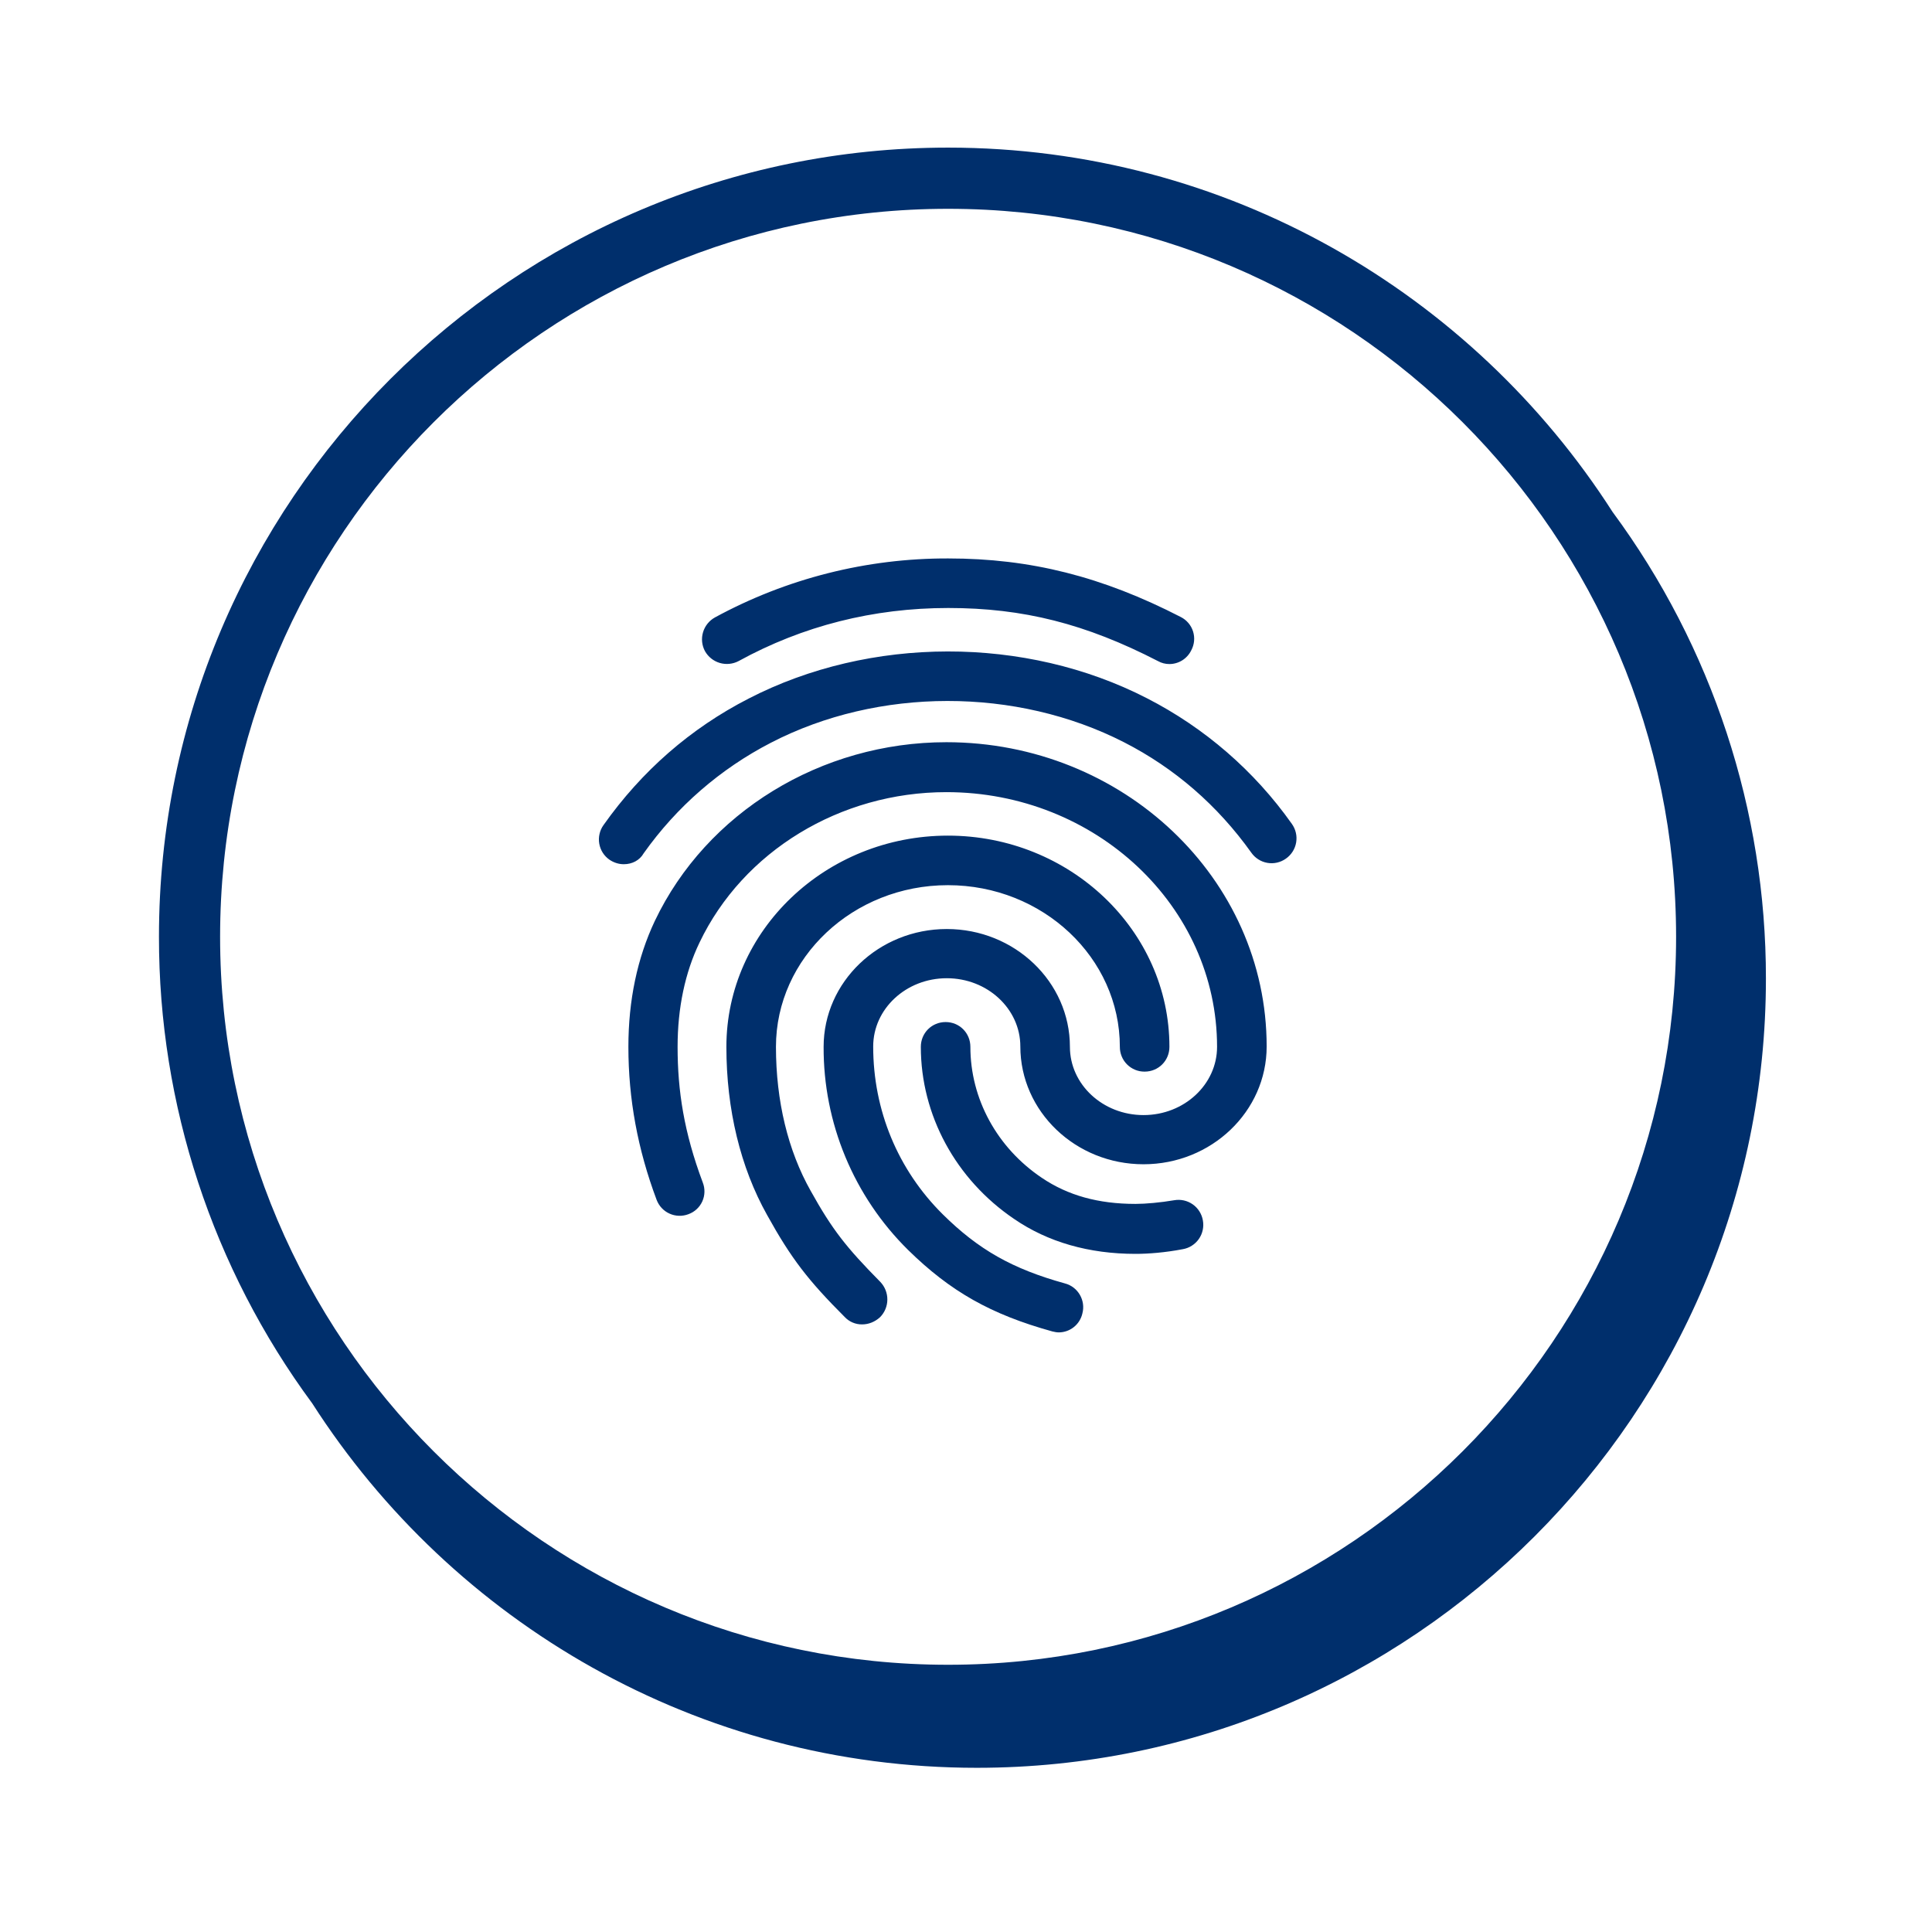 <svg width="79" height="79" viewBox="0 0 79 79" fill="none" xmlns="http://www.w3.org/2000/svg">
<path fill-rule="evenodd" clip-rule="evenodd" d="M43.032 54.443C40.522 53.748 38.863 52.811 37.13 51.109C36.031 50.024 35.16 48.731 34.567 47.305C33.974 45.879 33.672 44.349 33.678 42.805C33.678 40.147 35.938 37.988 38.714 37.988C41.489 37.988 43.749 40.148 43.749 42.805C43.749 44.342 45.093 45.596 46.759 45.596C48.424 45.596 49.766 44.342 49.766 42.806C49.766 37.061 44.808 32.391 38.698 32.391C34.354 32.391 30.386 34.808 28.603 38.542C28.011 39.772 27.707 41.217 27.707 42.805C27.707 44.597 27.967 46.299 28.735 48.349C28.784 48.473 28.808 48.605 28.805 48.738C28.802 48.871 28.773 49.002 28.718 49.124C28.663 49.245 28.585 49.354 28.487 49.444C28.389 49.535 28.274 49.604 28.149 49.649C28.025 49.696 27.893 49.718 27.761 49.714C27.628 49.71 27.498 49.68 27.377 49.625C27.256 49.571 27.147 49.493 27.057 49.396C26.966 49.299 26.896 49.185 26.849 49.061C26.074 46.992 25.695 44.937 25.695 42.805C25.695 40.905 26.06 39.17 26.778 37.653C28.892 33.219 33.576 30.349 38.698 30.349C45.919 30.349 51.794 35.924 51.794 42.79C51.794 45.45 49.534 47.607 46.758 47.607C43.982 47.607 41.722 45.449 41.722 42.79C41.722 41.254 40.379 40 38.714 40C37.048 40 35.705 41.254 35.705 42.79C35.705 45.398 36.712 47.832 38.551 49.655C40.011 51.099 41.397 51.885 43.543 52.479C44.085 52.619 44.4 53.18 44.259 53.706C44.21 53.925 44.088 54.121 43.913 54.262C43.739 54.403 43.521 54.48 43.297 54.482C43.219 54.482 43.133 54.468 43.032 54.443ZM41.467 49.843C39.079 48.225 37.653 45.595 37.653 42.805C37.653 42.24 38.1 41.792 38.667 41.792C39.232 41.792 39.679 42.24 39.679 42.805C39.679 44.93 40.767 46.929 42.601 48.162C43.665 48.882 44.912 49.228 46.431 49.228C46.844 49.228 47.457 49.173 48.011 49.078C48.142 49.055 48.277 49.057 48.408 49.086C48.538 49.115 48.661 49.169 48.771 49.246C48.88 49.322 48.973 49.42 49.044 49.533C49.115 49.646 49.164 49.772 49.186 49.903C49.21 50.035 49.208 50.17 49.179 50.3C49.151 50.431 49.096 50.555 49.02 50.664C48.943 50.774 48.845 50.867 48.732 50.938C48.619 51.01 48.493 51.058 48.361 51.08C47.643 51.218 46.951 51.271 46.431 51.271C44.526 51.271 42.845 50.789 41.467 49.843ZM35.253 54.155C35.12 54.157 34.988 54.131 34.865 54.079C34.743 54.027 34.632 53.95 34.541 53.853C33.046 52.357 32.354 51.464 31.369 49.686C30.276 47.737 29.702 45.361 29.702 42.806C29.702 38.043 33.77 34.169 38.762 34.169C43.75 34.169 47.818 38.043 47.818 42.805C47.818 43.371 47.37 43.819 46.804 43.819C46.671 43.82 46.538 43.795 46.415 43.744C46.292 43.693 46.18 43.619 46.085 43.524C45.991 43.43 45.916 43.318 45.866 43.194C45.816 43.071 45.79 42.939 45.791 42.805C45.791 39.165 42.641 36.195 38.761 36.195C34.881 36.195 31.729 39.165 31.729 42.805C31.729 45.015 32.219 47.047 33.149 48.695C34.033 50.283 34.6 51.003 35.999 52.42C36.184 52.615 36.286 52.874 36.284 53.143C36.282 53.412 36.175 53.669 35.986 53.86C35.776 54.052 35.518 54.155 35.253 54.155ZM24.923 35.155C24.813 35.079 24.719 34.981 24.647 34.869C24.575 34.756 24.527 34.63 24.504 34.498C24.481 34.366 24.485 34.23 24.515 34.1C24.544 33.969 24.6 33.846 24.678 33.737C26.245 31.522 28.238 29.783 30.608 28.567C35.578 26.003 41.925 25.994 46.896 28.55C49.258 29.759 51.292 31.522 52.824 33.688C52.902 33.797 52.958 33.921 52.988 34.051C53.019 34.182 53.022 34.317 53 34.449C52.977 34.582 52.929 34.708 52.857 34.821C52.785 34.934 52.692 35.032 52.582 35.109C52.473 35.187 52.35 35.242 52.22 35.272C52.09 35.302 51.955 35.306 51.824 35.283C51.692 35.26 51.566 35.212 51.454 35.14C51.341 35.069 51.244 34.976 51.167 34.866C49.784 32.929 48.034 31.412 45.967 30.354C41.553 28.095 35.912 28.099 31.524 30.37C29.452 31.439 27.667 32.99 26.319 34.893C26.156 35.179 25.849 35.338 25.509 35.338C25.303 35.338 25.103 35.276 24.923 35.155ZM47.818 27.153C47.655 27.154 47.495 27.113 47.352 27.033C44.392 25.507 41.842 24.861 38.775 24.861C35.715 24.861 32.825 25.591 30.203 27.031C29.966 27.156 29.689 27.183 29.432 27.108C29.175 27.032 28.958 26.859 28.826 26.625C28.699 26.388 28.671 26.111 28.747 25.854C28.823 25.596 28.997 25.379 29.232 25.248C32.16 23.654 35.442 22.824 38.775 22.835C42.132 22.835 45.068 23.575 48.285 25.231C48.403 25.291 48.508 25.374 48.594 25.475C48.68 25.576 48.744 25.693 48.784 25.819C48.824 25.946 48.838 26.079 48.826 26.21C48.814 26.342 48.775 26.471 48.713 26.587C48.632 26.756 48.505 26.899 48.347 26.999C48.189 27.099 48.005 27.153 47.818 27.153Z" fill="#002F6C"/>
<path fill-rule="evenodd" clip-rule="evenodd" d="M38.768 68.073C22.354 68.073 9 54.719 9 38.306C9 21.893 22.354 8.538 38.768 8.538C55.181 8.538 68.536 21.891 68.536 38.305C68.536 54.719 55.18 68.073 38.768 68.073ZM65.937 20.931C60.197 11.983 50.166 6.036 38.767 6.036C20.977 6.036 6.5 20.511 6.5 38.304C6.493 45.17 8.69 51.857 12.766 57.382C18.506 66.336 28.539 72.286 39.943 72.286C57.735 72.286 72.209 57.811 72.209 40.019C72.215 33.149 70.017 26.459 65.937 20.931Z" fill="#002F6C"/>
</svg>
